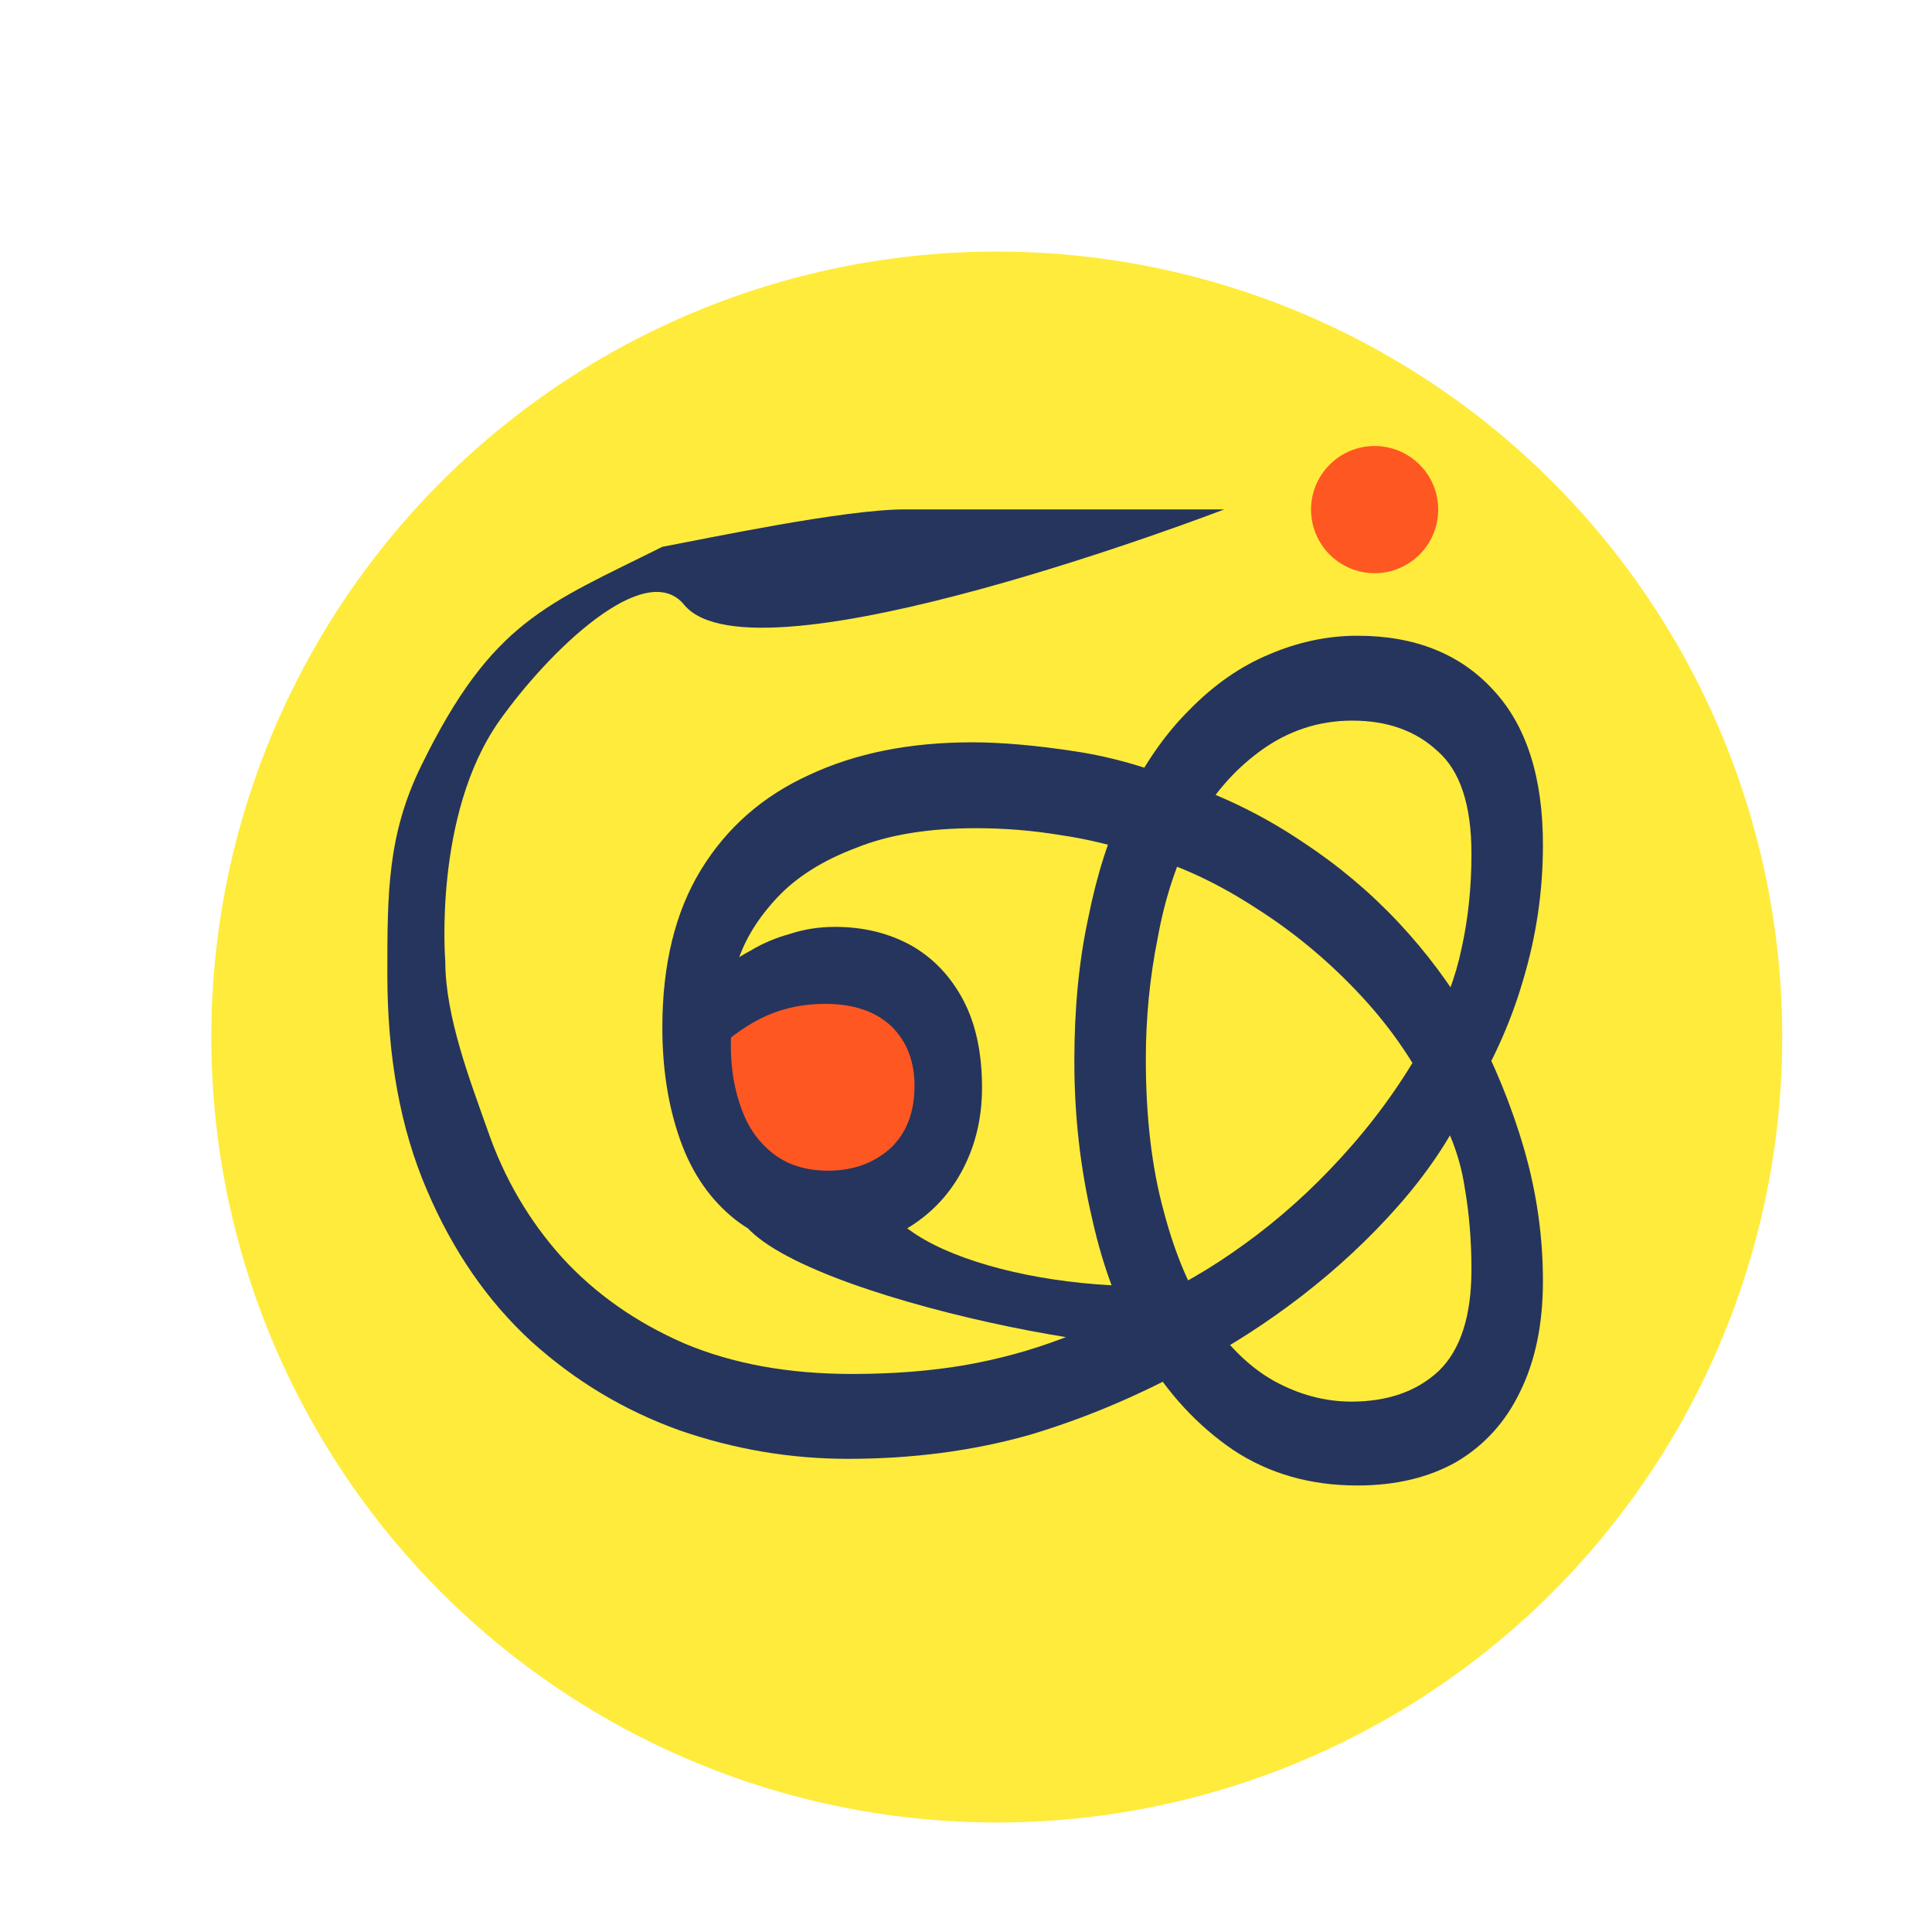 <svg width="192" height="192" viewBox="0 0 192 192" fill="none" xmlns="http://www.w3.org/2000/svg">
<g clip-path="url(#clip0_767_32)">
<g filter="url(#filter0_d_767_32)">
<circle cx="96.059" cy="96.059" r="78.059" fill="#FFEB3B"/>
</g>
<path d="M78.816 118.842L84.391 120.515L91.638 117.541L93.31 112.338V104.719L89.965 99.516L84.391 96.914L77.329 97.844L71.197 99.516L69.896 104.719L71.197 114.196L78.816 118.842Z" fill="#FF5722"/>
<path d="M71.061 108.888L77.345 119.744H84.773L91.058 116.315L95.629 108.888L91.058 98.603L81.916 95.175L71.061 98.603V108.888Z" fill="#FF5722"/>
<path d="M153.335 127.324C153.335 131.574 152.579 135.236 151.066 138.309C149.619 141.317 147.514 143.638 144.752 145.273C141.989 146.842 138.701 147.626 134.886 147.626C130.216 147.626 126.105 146.449 122.553 144.096C119.001 141.676 116.041 138.472 113.673 134.484C111.371 130.626 109.661 126.179 108.543 121.145C107.359 116.11 106.767 110.879 106.767 105.452C106.767 100.221 107.228 95.48 108.148 91.23C109.004 86.914 110.22 83.122 111.799 79.853C113.575 76.125 115.712 73.019 118.212 70.535C120.646 68.05 123.276 66.219 126.105 65.042C128.999 63.8 131.926 63.179 134.886 63.179C140.608 63.179 145.113 64.977 148.402 68.573C151.691 72.104 153.335 77.237 153.335 83.972C153.335 88.549 152.678 93.028 151.362 97.409C150.112 101.725 148.205 105.909 145.64 109.963C143.995 113.363 141.759 116.666 138.931 119.87C136.102 123.074 132.912 126.049 129.361 128.795C125.875 131.476 122.323 133.764 118.705 135.661C113.246 138.668 107.754 140.99 102.229 142.624C96.638 144.194 90.653 144.978 84.272 144.978C78.55 144.978 72.959 144.03 67.5 142.134C62.041 140.172 57.141 137.23 52.8 133.307C48.458 129.318 45.005 124.316 42.44 118.3C39.809 112.219 38.494 105.059 38.494 96.82C38.494 88.778 38.494 82.991 41.848 76.125C48.889 61.714 54.305 60.102 65.823 54.341C70.361 53.491 83.911 50.624 89.896 50.624H121.665C121.665 50.624 74.957 68.598 67.993 60.102C64.138 55.398 54.531 64.71 49.641 71.614C43.038 80.933 44.252 95.545 44.252 95.545C44.252 101.038 46.748 107.479 48.458 112.317C50.103 117.091 52.569 121.308 55.858 124.97C59.147 128.566 63.192 131.41 67.993 133.503C72.795 135.53 78.353 136.543 84.667 136.543C88.745 136.543 92.494 136.249 95.915 135.661C99.269 135.072 102.492 134.189 105.583 133.012C108.675 131.835 111.832 130.43 115.055 128.795C118.278 127.291 121.566 125.264 124.921 122.714C128.275 120.164 131.432 117.189 134.392 113.789C137.352 110.388 139.884 106.727 141.989 102.803C143.568 99.992 144.653 97.147 145.245 94.27C145.903 91.328 146.232 88.189 146.232 84.855C146.232 80.016 145.114 76.616 142.877 74.654C140.707 72.627 137.878 71.614 134.392 71.614C131.038 71.614 127.979 72.627 125.217 74.654C122.454 76.681 120.251 79.297 118.607 82.501C116.962 85.639 115.778 89.203 115.055 93.192C114.265 97.115 113.871 101.136 113.871 105.255C113.871 111.01 114.463 116.044 115.647 120.36C116.765 124.61 118.245 128.108 120.086 130.855C121.994 133.732 124.164 135.857 126.598 137.23C129.098 138.603 131.663 139.29 134.294 139.29C137.911 139.29 140.805 138.276 142.976 136.249C145.146 134.157 146.232 130.789 146.232 126.147C146.232 123.27 146.001 120.523 145.541 117.908C145.146 115.292 144.226 112.71 142.779 110.16C140.937 106.105 138.437 102.378 135.28 98.978C132.123 95.578 128.637 92.668 124.822 90.249C121.007 87.764 117.225 85.999 113.476 84.953C110.779 84.037 108.083 83.383 105.386 82.991C102.623 82.533 99.828 82.305 97 82.305C92.264 82.305 88.285 82.958 85.062 84.266C81.773 85.508 79.175 87.143 77.267 89.17C75.36 91.197 74.045 93.322 73.321 95.545L72.828 100.449C72.762 100.907 72.729 101.463 72.729 102.117C72.663 102.705 72.63 103.294 72.63 103.882C72.63 106.236 72.992 108.361 73.716 110.258C74.373 112.088 75.426 113.56 76.873 114.671C78.32 115.783 80.129 116.339 82.299 116.339C84.733 116.339 86.772 115.619 88.416 114.181C90.061 112.677 90.883 110.585 90.883 107.904C90.883 105.484 90.126 103.523 88.614 102.019C87.035 100.515 84.832 99.763 82.003 99.763C79.898 99.763 77.958 100.155 76.182 100.94C74.406 101.725 72.63 102.967 70.855 104.667L71.348 96.82C72.269 95.905 73.354 95.12 74.604 94.466C75.788 93.747 77.103 93.192 78.55 92.799C79.931 92.341 81.411 92.113 82.99 92.113C85.818 92.113 88.35 92.734 90.587 93.976C92.757 95.219 94.467 97.017 95.717 99.371C96.967 101.725 97.592 104.634 97.592 108.1C97.592 111.042 96.967 113.723 95.717 116.142C94.467 118.562 92.692 120.491 90.389 121.929C88.087 123.368 85.424 124.087 82.398 124.087C78.649 124.087 75.557 123.139 73.124 121.243C70.624 119.281 68.783 116.633 67.599 113.298C66.415 109.963 65.823 106.236 65.823 102.117C65.823 95.84 67.105 90.609 69.671 86.424C72.236 82.239 75.82 79.1 80.425 77.008C85.029 74.85 90.422 73.771 96.605 73.771C99.499 73.771 102.887 74.066 106.767 74.654C110.648 75.243 114.463 76.354 118.212 77.989C122.224 79.427 125.973 81.324 129.459 83.678C132.945 85.966 136.102 88.614 138.931 91.622C141.759 94.63 144.193 97.899 146.232 101.43C148.468 105.615 150.211 109.865 151.461 114.181C152.71 118.496 153.335 122.877 153.335 127.324Z" fill="#26355D"/>
<circle cx="136.608" cy="50.643" r="6.318" fill="#FF5722"/>
<path d="M119.34 132.885C119.34 136.598 78.488 129.171 73.632 121.172L87.915 119.458C90.772 125.743 110.198 130.028 125.053 126.6L119.34 132.885Z" fill="#26355D"/>
</g>
<defs>
<filter id="filter0_d_767_32" x="9.2" y="13.2" width="179.718" height="179.718" filterUnits="userSpaceOnUse" color-interpolation-filters="sRGB">
<feFlood flood-opacity="0" result="BackgroundImageFix"/>
<feColorMatrix in="SourceAlpha" type="matrix" values="0 0 0 0 0 0 0 0 0 0 0 0 0 0 0 0 0 0 127 0" result="hardAlpha"/>
<feOffset dx="3" dy="7"/>
<feGaussianBlur stdDeviation="5.9"/>
<feComposite in2="hardAlpha" operator="out"/>
<feColorMatrix type="matrix" values="0 0 0 0 0.149 0 0 0 0 0.208 0 0 0 0 0.365 0 0 0 0.58 0"/>
<feBlend mode="normal" in2="BackgroundImageFix" result="effect1_dropShadow_767_32"/>
<feBlend mode="normal" in="SourceGraphic" in2="effect1_dropShadow_767_32" result="shape"/>
</filter>
<clipPath id="clip0_767_32">
<rect width="192" height="192" fill="white"/>
</clipPath>
</defs>
</svg>
